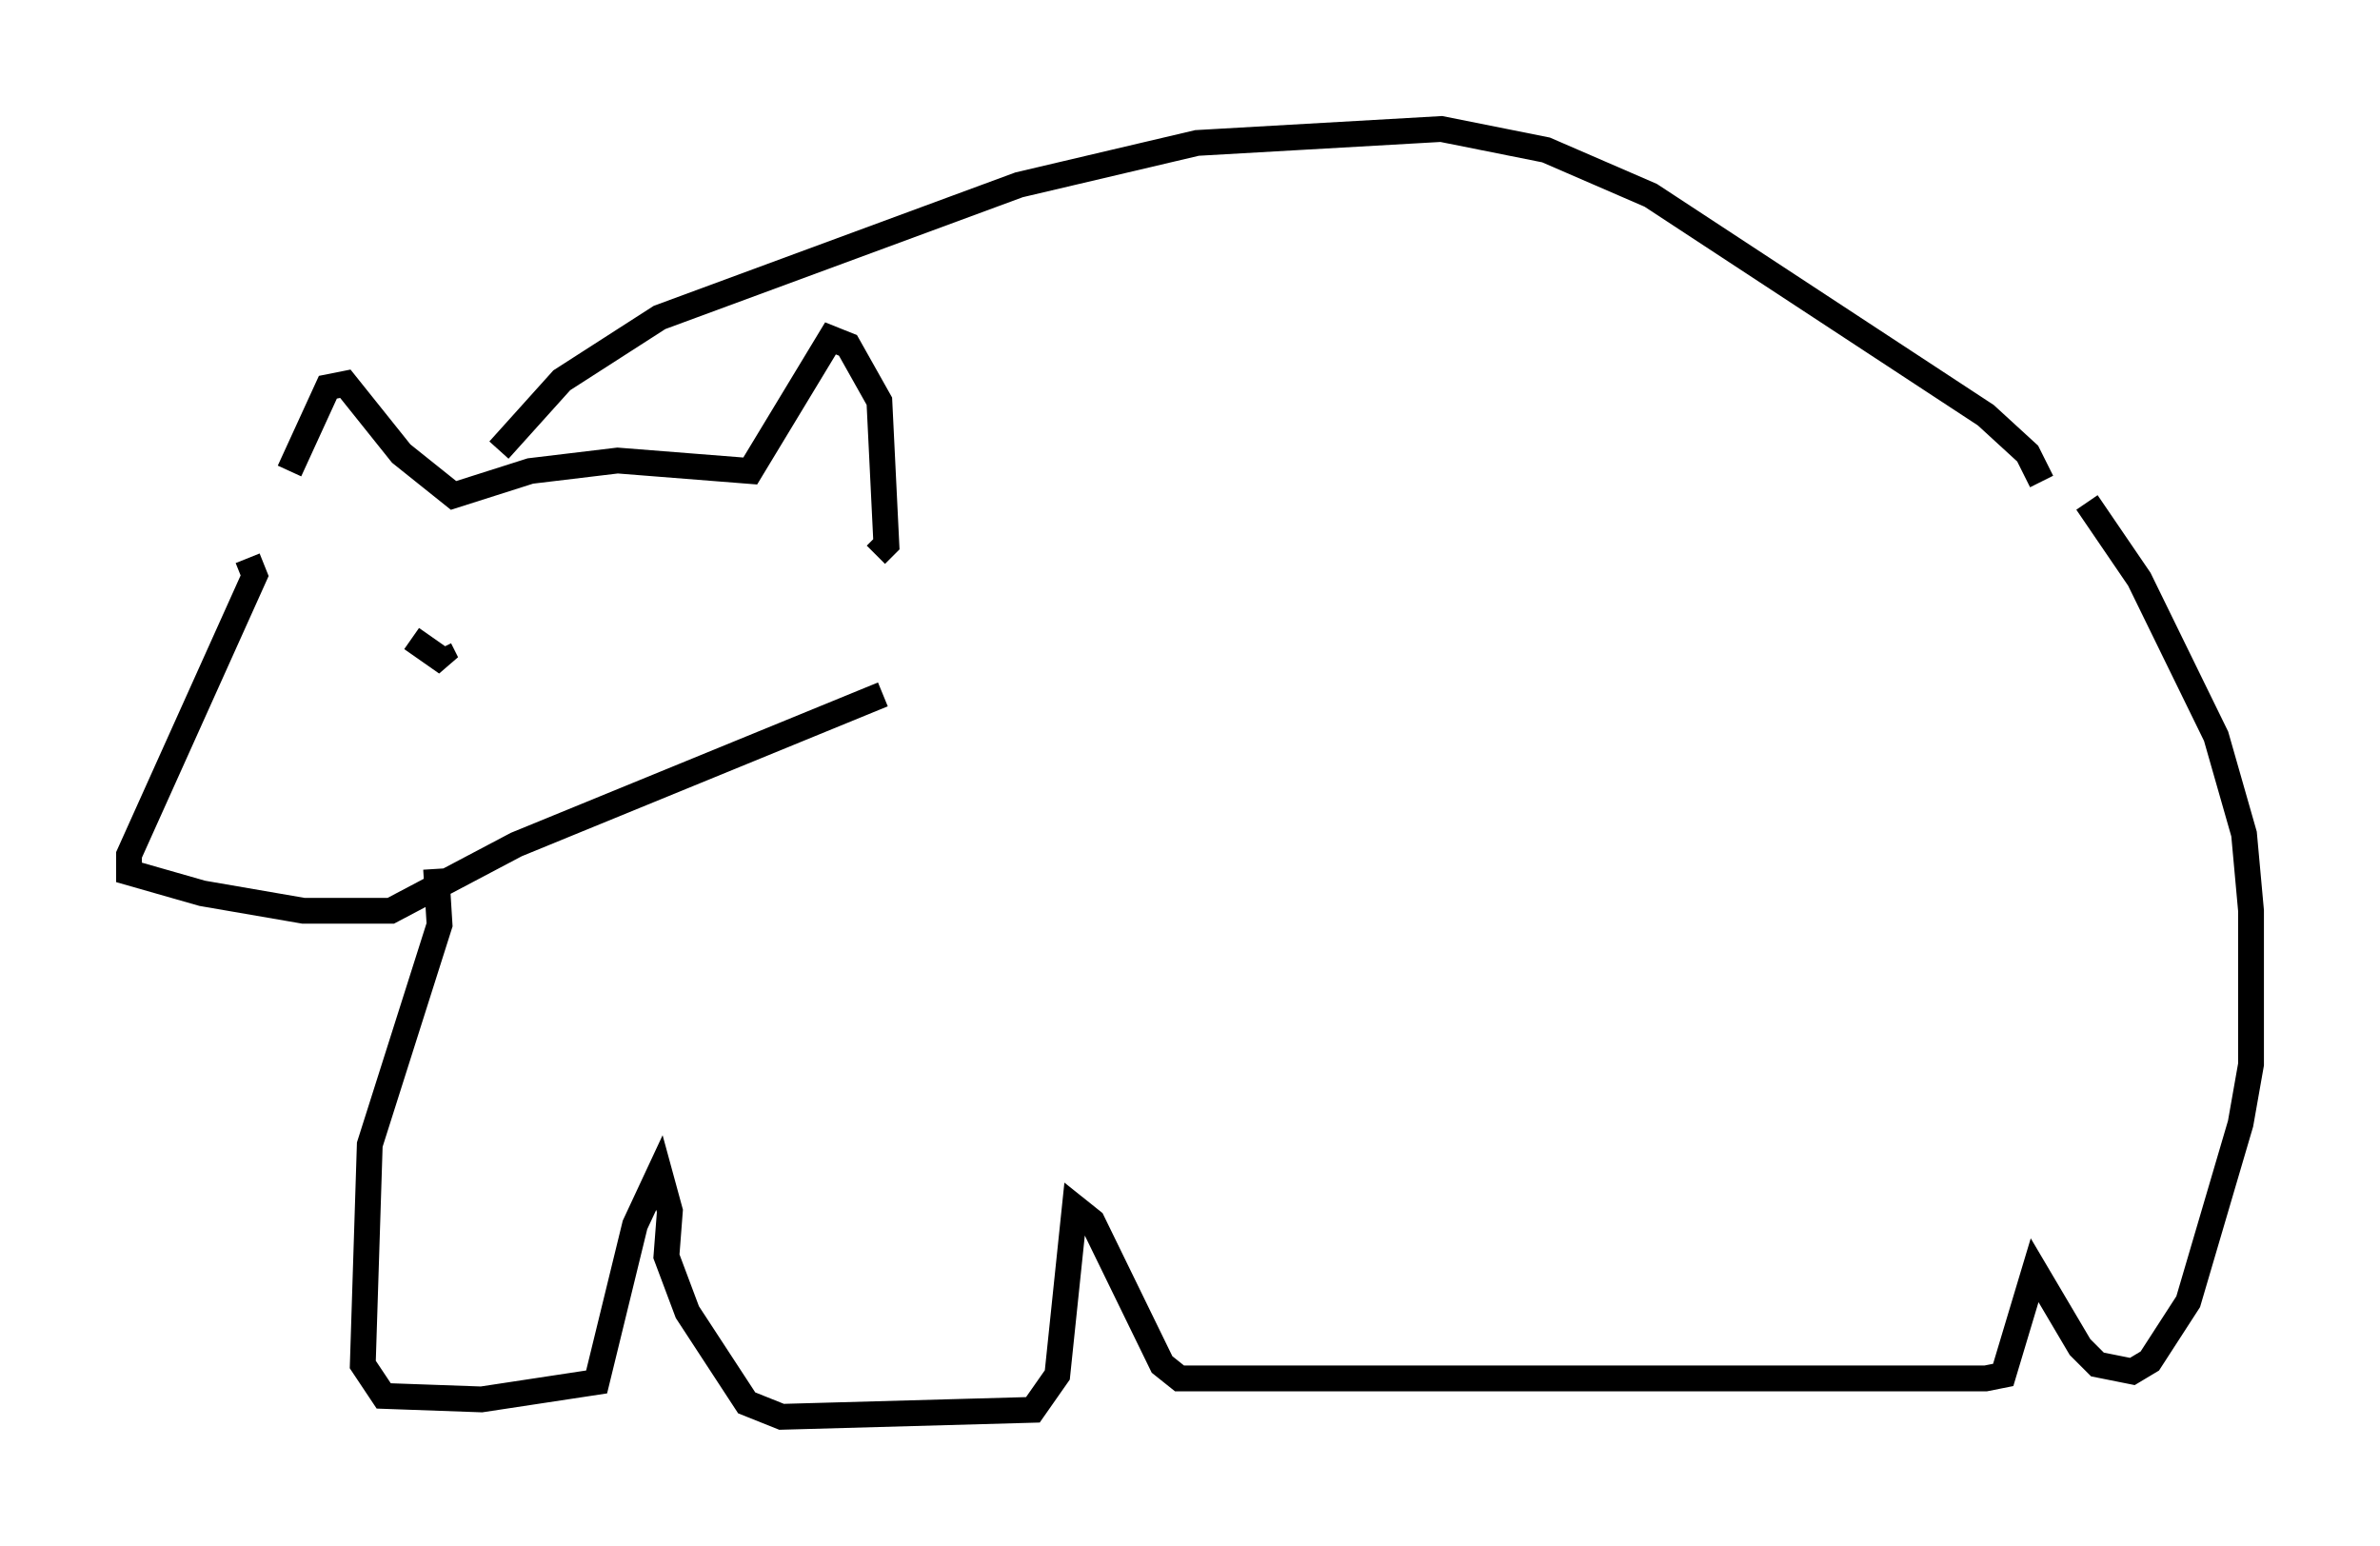 <?xml version="1.0" encoding="utf-8" ?>
<svg baseProfile="full" height="59.932" version="1.1" width="92.272" xmlns="http://www.w3.org/2000/svg" xmlns:ev="http://www.w3.org/2001/xml-events" xmlns:xlink="http://www.w3.org/1999/xlink"><defs /><rect fill="white" height="59.932" width="92.272" x="0" y="0" /><path d="M11.089, 21.103 m0.135, -2.842 l1.488, -3.248 0.677, -0.135 l2.165, 2.706 2.03, 1.624 l2.977, -0.947 3.383, -0.406 l5.142, 0.406 3.112, -5.142 l0.677, 0.271 1.218, 2.165 l0.271, 5.548 -0.406, 0.406 m-24.357, 0.135 l0.271, 0.677 -4.871, 10.825 l0.0, 0.677 2.842, 0.812 l3.924, 0.677 3.383, 0.0 l4.871, -2.571 14.208, -5.819 m-14.885, -9.472 l2.436, -2.706 3.789, -2.436 l13.938, -5.142 6.901, -1.624 l9.472, -0.541 4.059, 0.812 l4.059, 1.759 12.99, 8.525 l1.624, 1.488 0.541, 1.083 m-62.246, 15.02 l0.135, 2.165 -2.706, 8.525 l-0.271, 8.525 0.812, 1.218 l3.789, 0.135 4.465, -0.677 l1.488, -6.089 0.947, -2.03 l0.406, 1.488 -0.135, 1.759 l0.812, 2.165 2.3, 3.518 l1.353, 0.541 9.743, -0.271 l0.947, -1.353 0.677, -6.495 l0.677, 0.541 2.706, 5.548 l0.677, 0.541 31.258, 0.0 l0.677, -0.135 1.218, -4.059 l1.759, 2.977 0.677, 0.677 l1.353, 0.271 0.677, -0.406 l1.488, -2.3 2.03, -6.901 l0.406, -2.3 0.0, -5.954 l-0.271, -2.977 -1.083, -3.789 l-2.977, -6.089 -2.03, -2.977 m-64.952, 5.277 l1.353, 0.947 -0.271, -0.541 " fill="none" stroke="black" stroke-width="1" /></svg>
